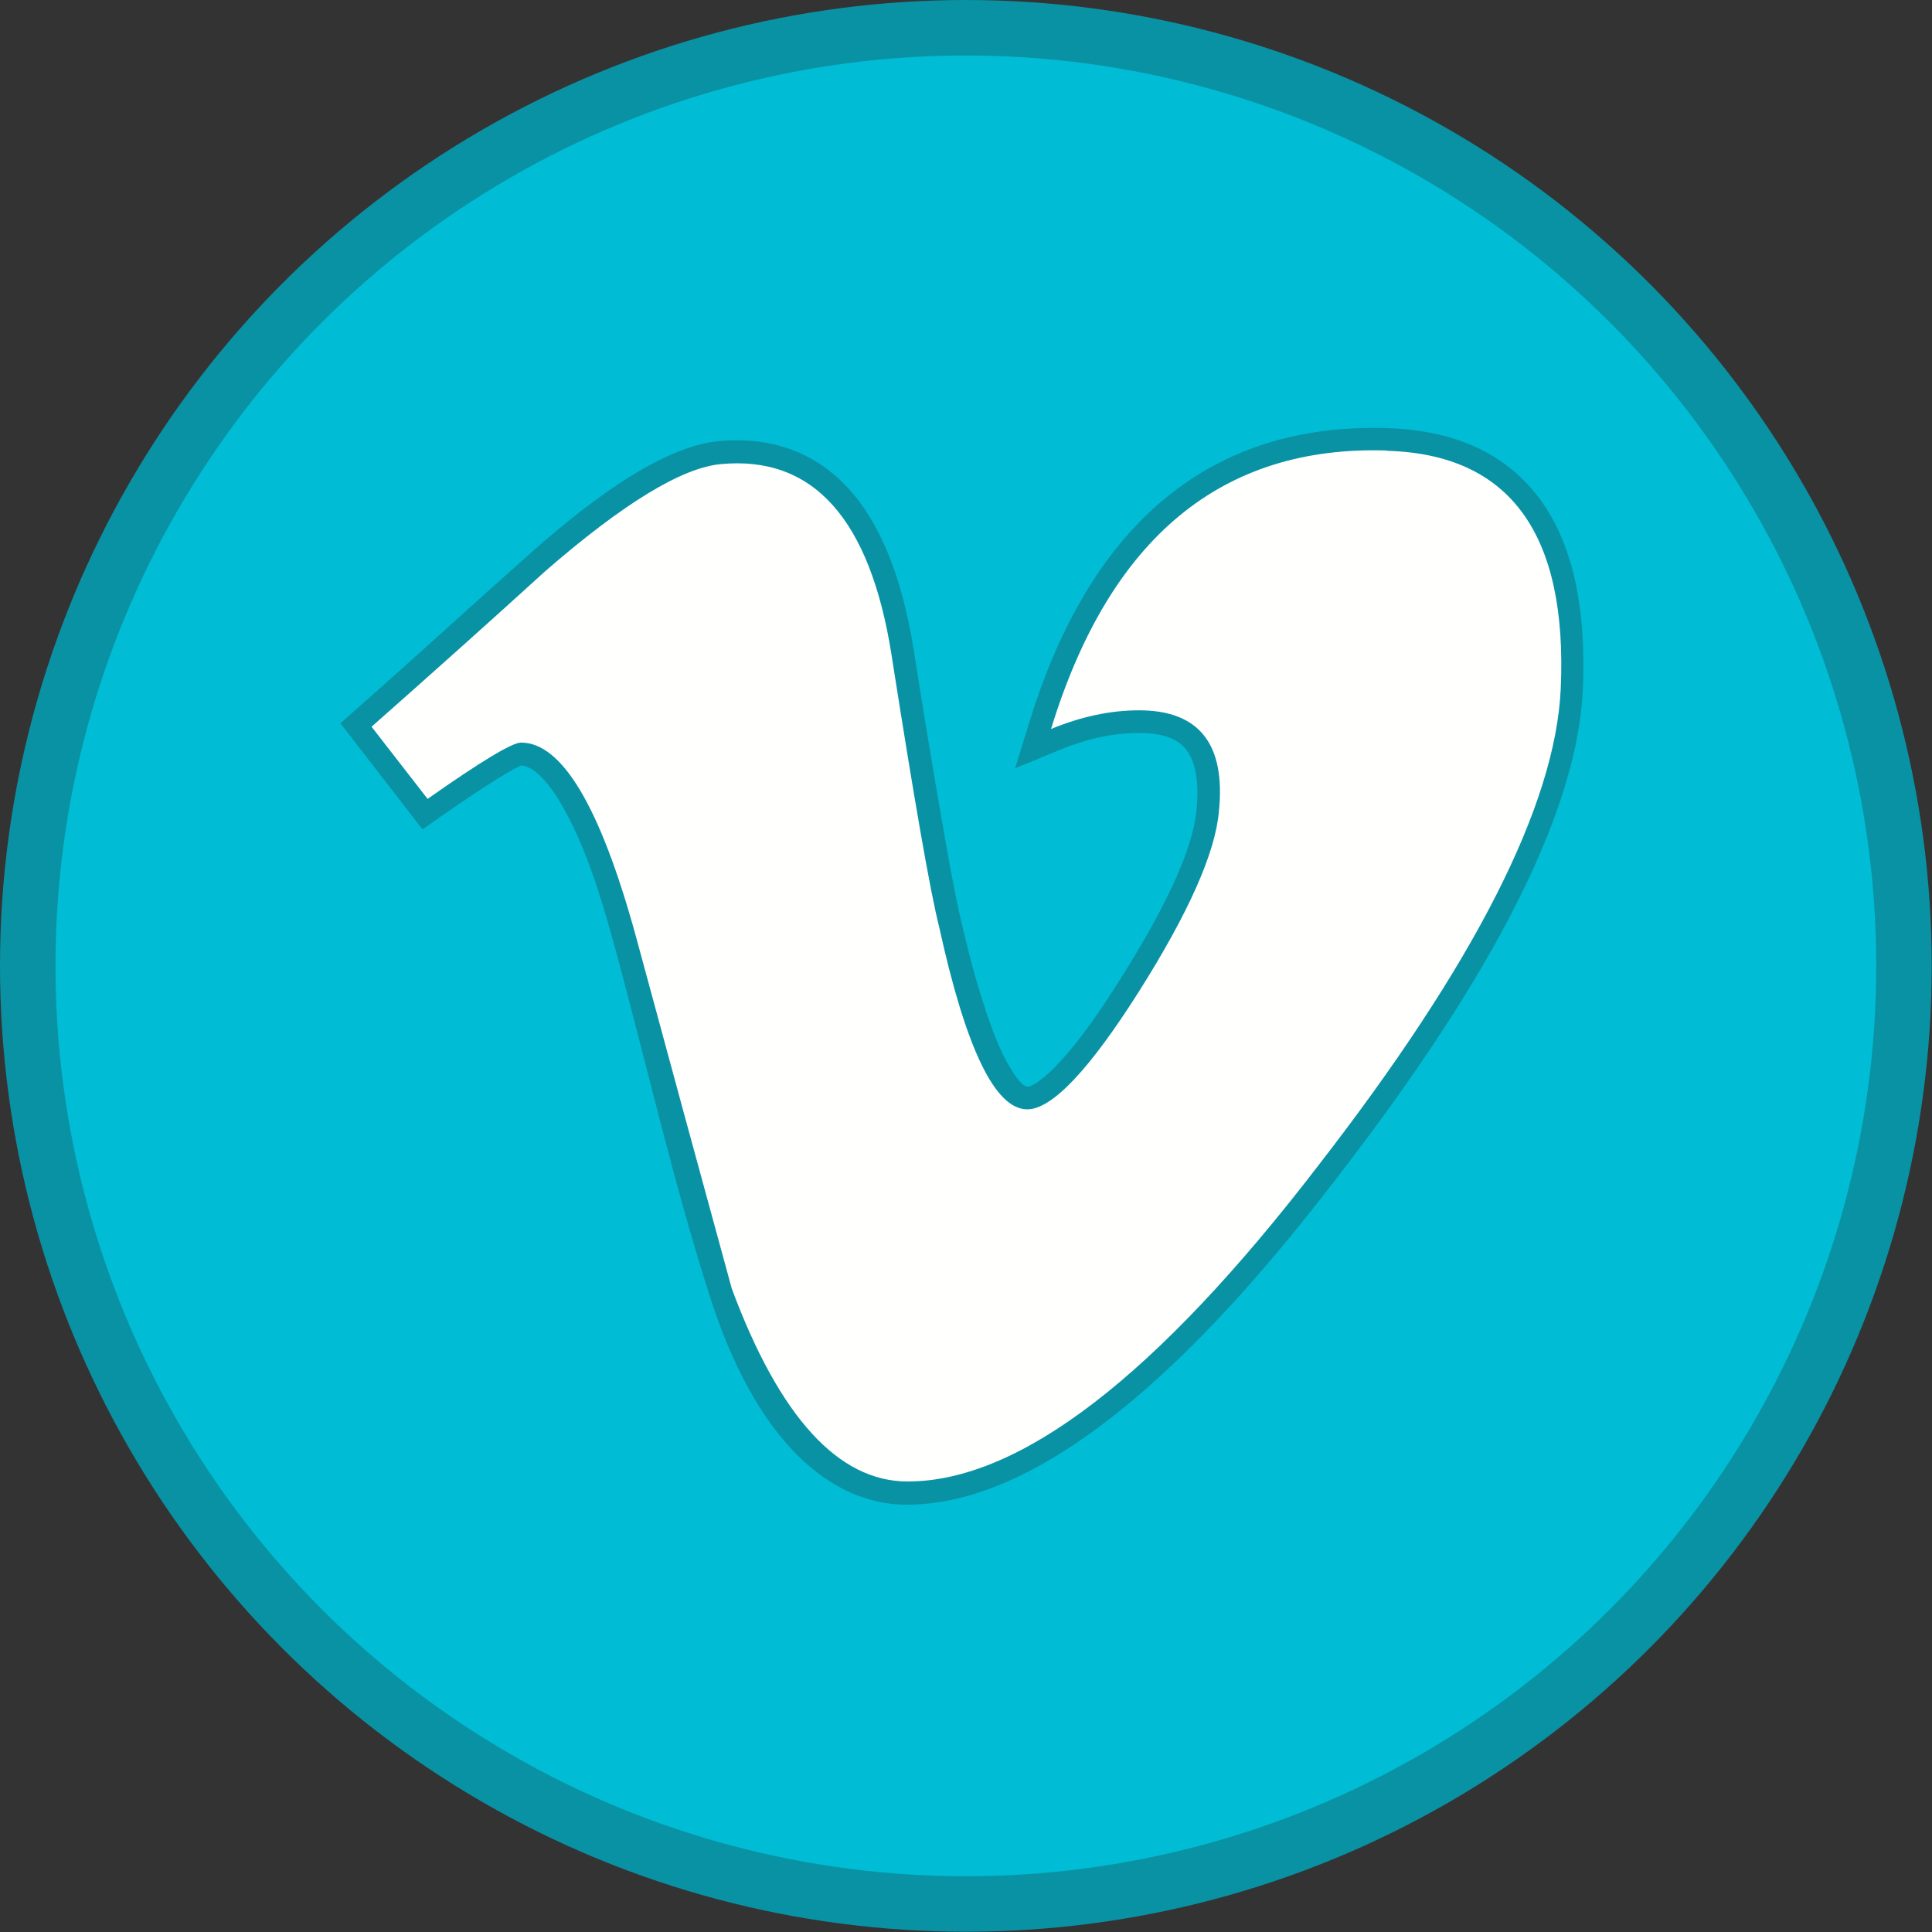 <?xml version="1.0" ?><!DOCTYPE svg  PUBLIC '-//W3C//DTD SVG 1.1//EN'  'http://www.w3.org/Graphics/SVG/1.1/DTD/svg11.dtd'><svg height="6.827in" style="shape-rendering:geometricPrecision; text-rendering:geometricPrecision; image-rendering:optimizeQuality; fill-rule:evenodd; clip-rule:evenodd" viewBox="0 0 6.827 6.827" width="6.827in" xml:space="preserve" xmlns="http://www.w3.org/2000/svg" xmlns:xlink="http://www.w3.org/1999/xlink"><rect x="0" y="0" width="6.827" height="6.827" fill="#333333" stroke="none"/><defs><style type="text/css">
   <![CDATA[
    .fil1 {fill:#00BCD4}
    .fil0 {fill:#0992A4}
    .fil2 {fill:#FFFFFE}
   ]]>
  </style></defs><g id="Layer_x0020_1"><circle class="fil0" cx="3.413" cy="3.413" r="3.413"/><circle class="fil1" cx="3.413" cy="3.413" r="3.217"/><path class="fil0" d="M1.845 2.704c-0.024,0.008 -0.067,0.036 -0.086,0.047 -0.069,0.043 -0.137,0.09 -0.204,0.136l-0.062 0.044 -0.29 -0.375 0.056 -0.05c0.206,-0.181 0.408,-0.367 0.613,-0.549 0.159,-0.141 0.446,-0.378 0.667,-0.398 0.105,-0.01 0.21,0.003 0.305,0.05 0.251,0.124 0.344,0.434 0.385,0.689 0.033,0.209 0.067,0.419 0.104,0.628 0.019,0.11 0.039,0.223 0.064,0.332 0.022,0.092 0.045,0.185 0.074,0.275 0.02,0.064 0.043,0.13 0.072,0.191 0.01,0.021 0.059,0.116 0.088,0.116 0.027,0 0.09,-0.061 0.106,-0.079 0.083,-0.087 0.157,-0.199 0.221,-0.3 0.096,-0.152 0.253,-0.416 0.27,-0.599 0.007,-0.069 0.007,-0.172 -0.047,-0.225 -0.039,-0.039 -0.103,-0.047 -0.156,-0.047 -0.097,0 -0.191,0.023 -0.281,0.06l-0.157 0.065 0.05 -0.162c0.192,-0.626 0.577,-1.062 1.266,-1.04 0.163,0.005 0.324,0.046 0.45,0.155 0.217,0.187 0.252,0.502 0.24,0.771 -0.027,0.572 -0.537,1.293 -0.874,1.73 -0.32,0.415 -0.933,1.148 -1.514,1.148 -0.16,0 -0.297,-0.078 -0.405,-0.193 -0.139,-0.148 -0.231,-0.353 -0.292,-0.544 -0.132,-0.412 -0.226,-0.835 -0.341,-1.253 -0.043,-0.158 -0.102,-0.349 -0.187,-0.491 -0.024,-0.041 -0.08,-0.125 -0.136,-0.131z"/><path class="fil2" d="M4.901 1.592c-0.584,-0.019 -0.98,0.309 -1.187,0.984 0.107,-0.044 0.21,-0.066 0.311,-0.066 0.213,-3.93701e-006 0.307,0.12 0.282,0.359 -0.013,0.145 -0.107,0.357 -0.282,0.634 -0.176,0.278 -0.308,0.417 -0.395,0.417 -0.114,0 -0.217,-0.215 -0.311,-0.643 -0.032,-0.126 -0.088,-0.448 -0.169,-0.965 -0.076,-0.479 -0.277,-0.703 -0.603,-0.672 -0.138,0.013 -0.345,0.139 -0.621,0.379 -0.201,0.183 -0.406,0.366 -0.613,0.549l0.198 0.255c0.189,-0.133 0.299,-0.199 0.33,-0.199 0.145,0 0.28,0.227 0.405,0.681 0.113,0.417 0.226,0.833 0.34,1.249 0.169,0.454 0.377,0.681 0.621,0.681 0.396,-3.93701e-006 0.88,-0.372 1.451,-1.116 0.553,-0.713 0.838,-1.274 0.857,-1.684 0.025,-0.548 -0.179,-0.829 -0.612,-0.842z"/></g></svg>